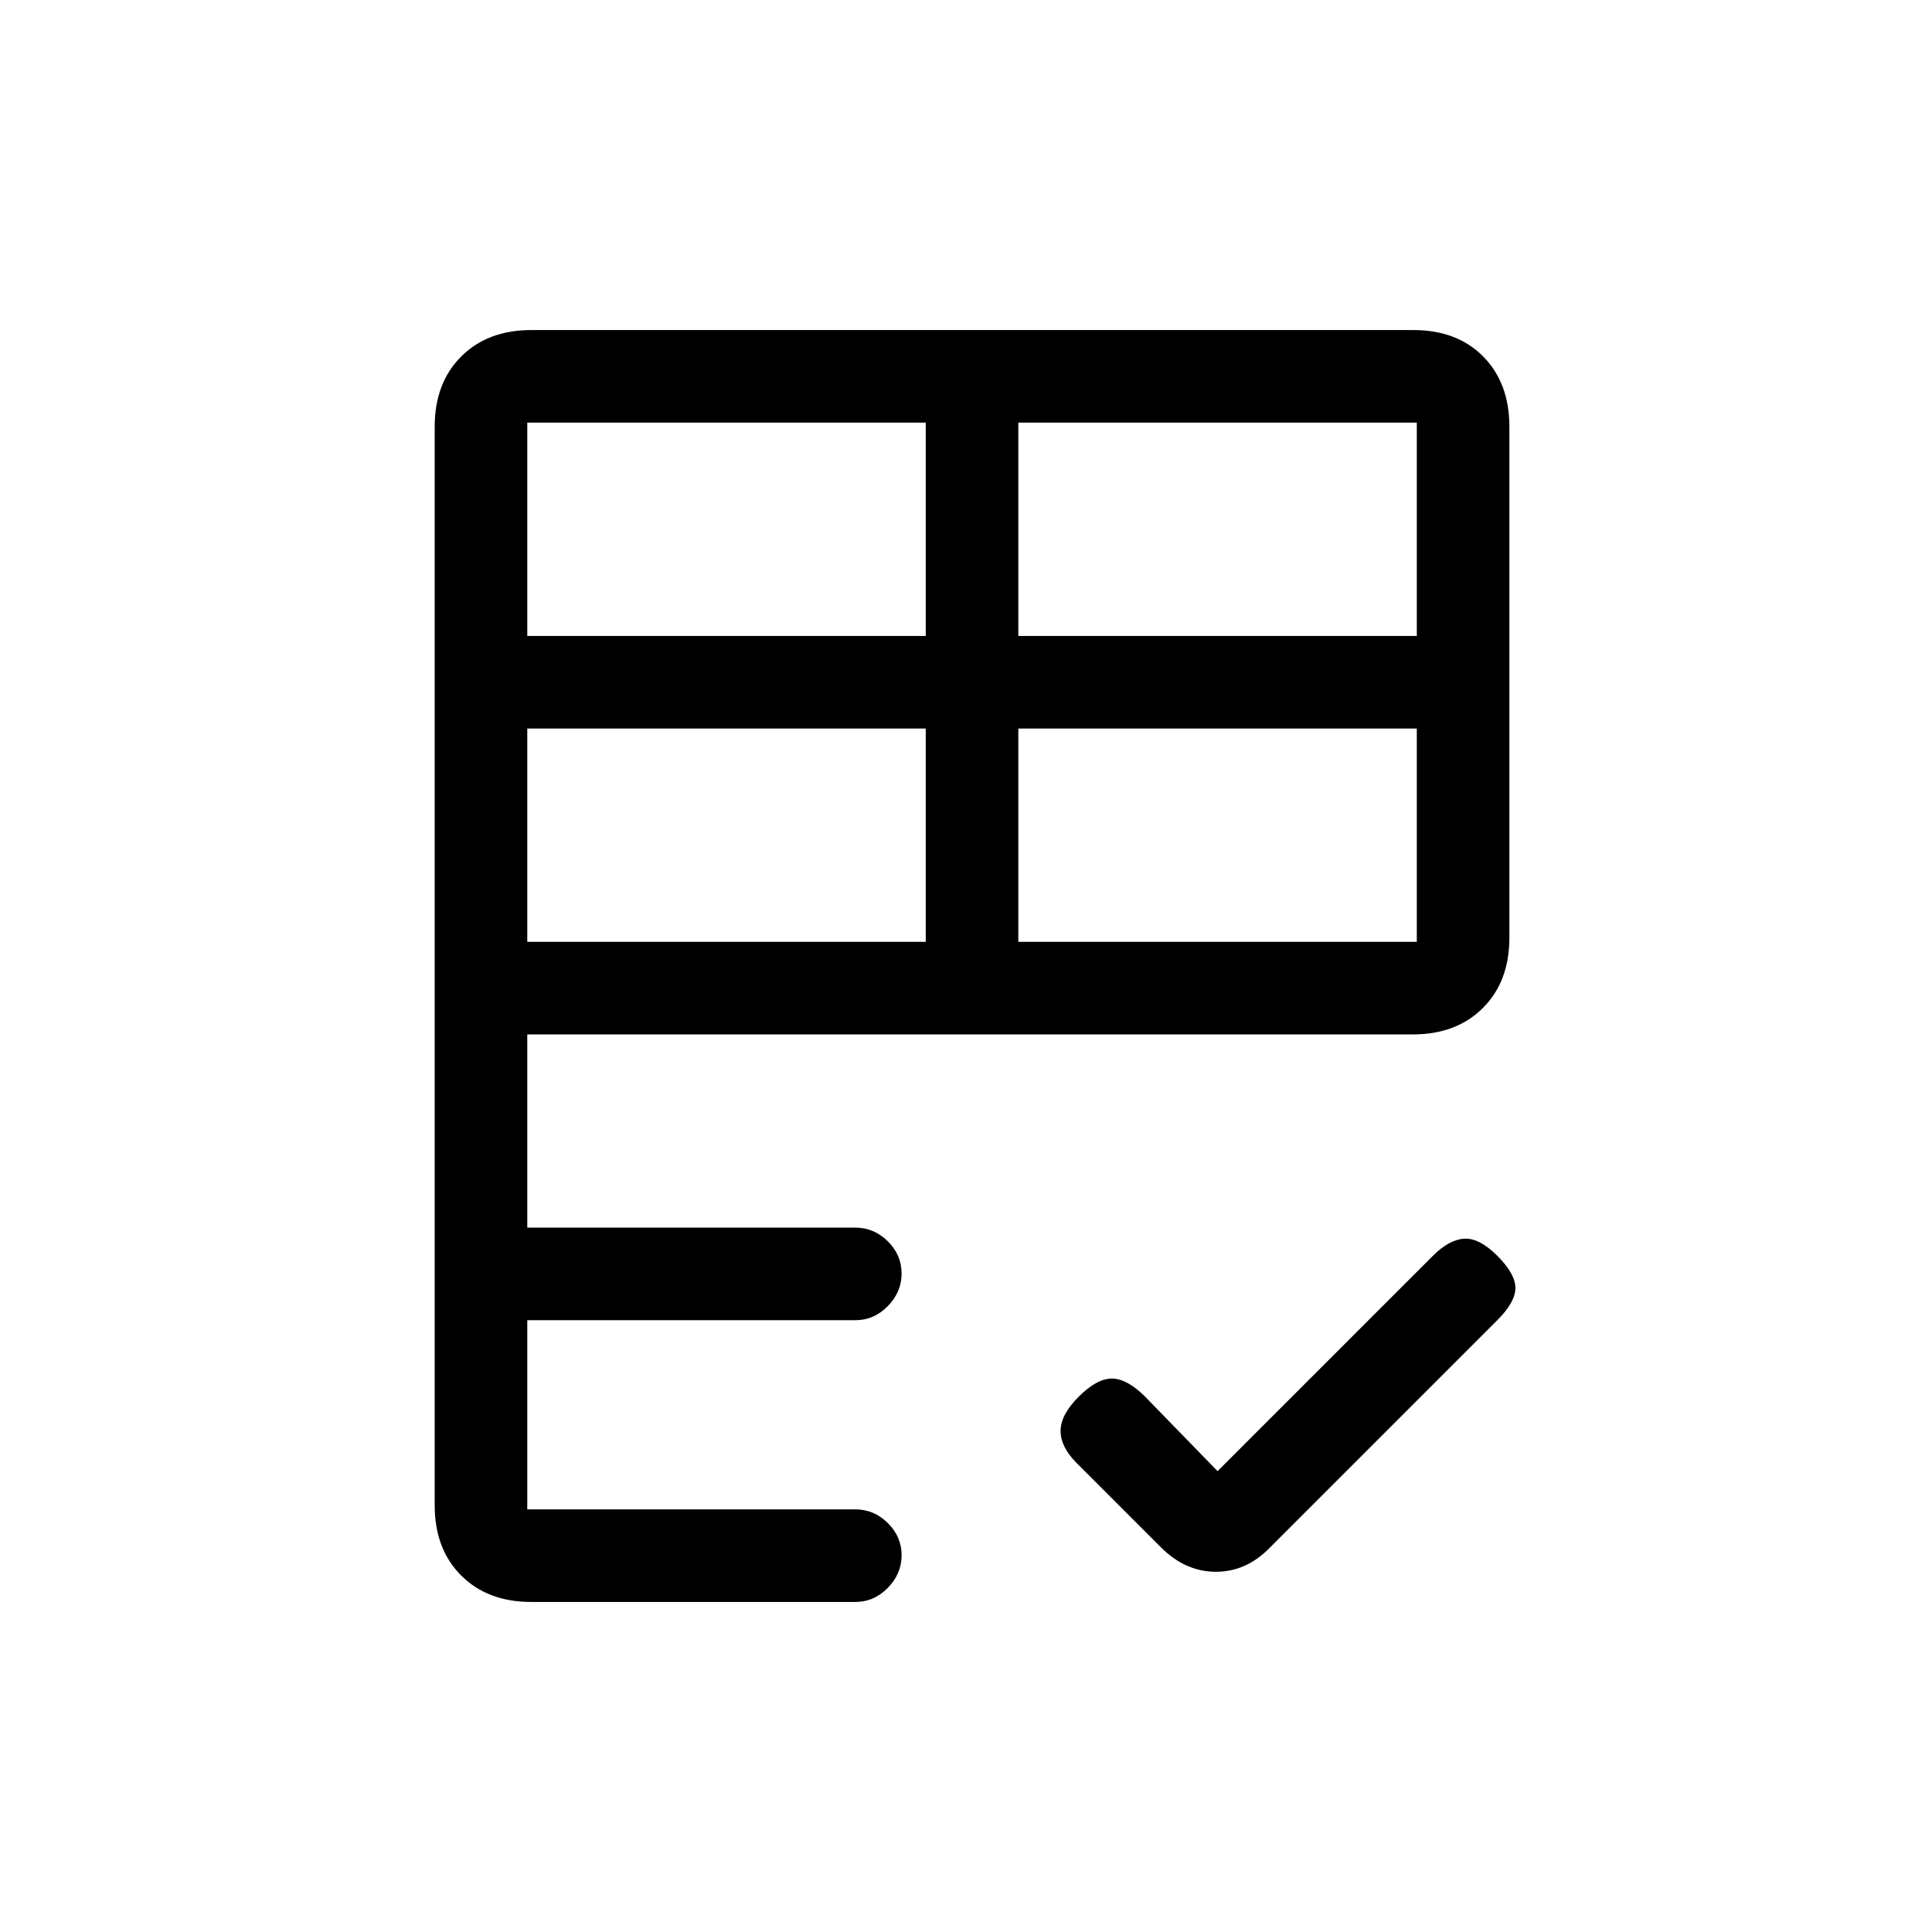 <svg xmlns="http://www.w3.org/2000/svg" height="20" viewBox="0 -960 960 960" width="20"><path d="M216-212v-536q0-21.7 13.16-34.85Q242.32-796 264.04-796h438.24Q724-796 737-782.85T750-748v254q0 21.7-13.15 34.85Q723.7-446 702-446H262v96h163q9.3 0 16.15 6.79 6.85 6.79 6.85 16T441.15-311q-6.85 7-16.15 7H262v94h163q9.3 0 16.15 6.79 6.85 6.79 6.85 16T441.15-171q-6.85 7-16.15 7H264q-21.7 0-34.85-13.15Q216-190.3 216-212Zm389-17 107-107q8-8 15.5-8.5T744-336q9 9 9 16t-9 16L631-191q-11.64 12-26.82 12t-27.3-12.12L535-233q-8-8-8-16t9-17q9-9 16.5-9t16.5 9l36 37ZM262-492h198v-106H262v106Zm244 0h198v-106H506v106ZM262-644h198v-106H262v106Zm244 0h198v-106H506v106Z"/></svg>